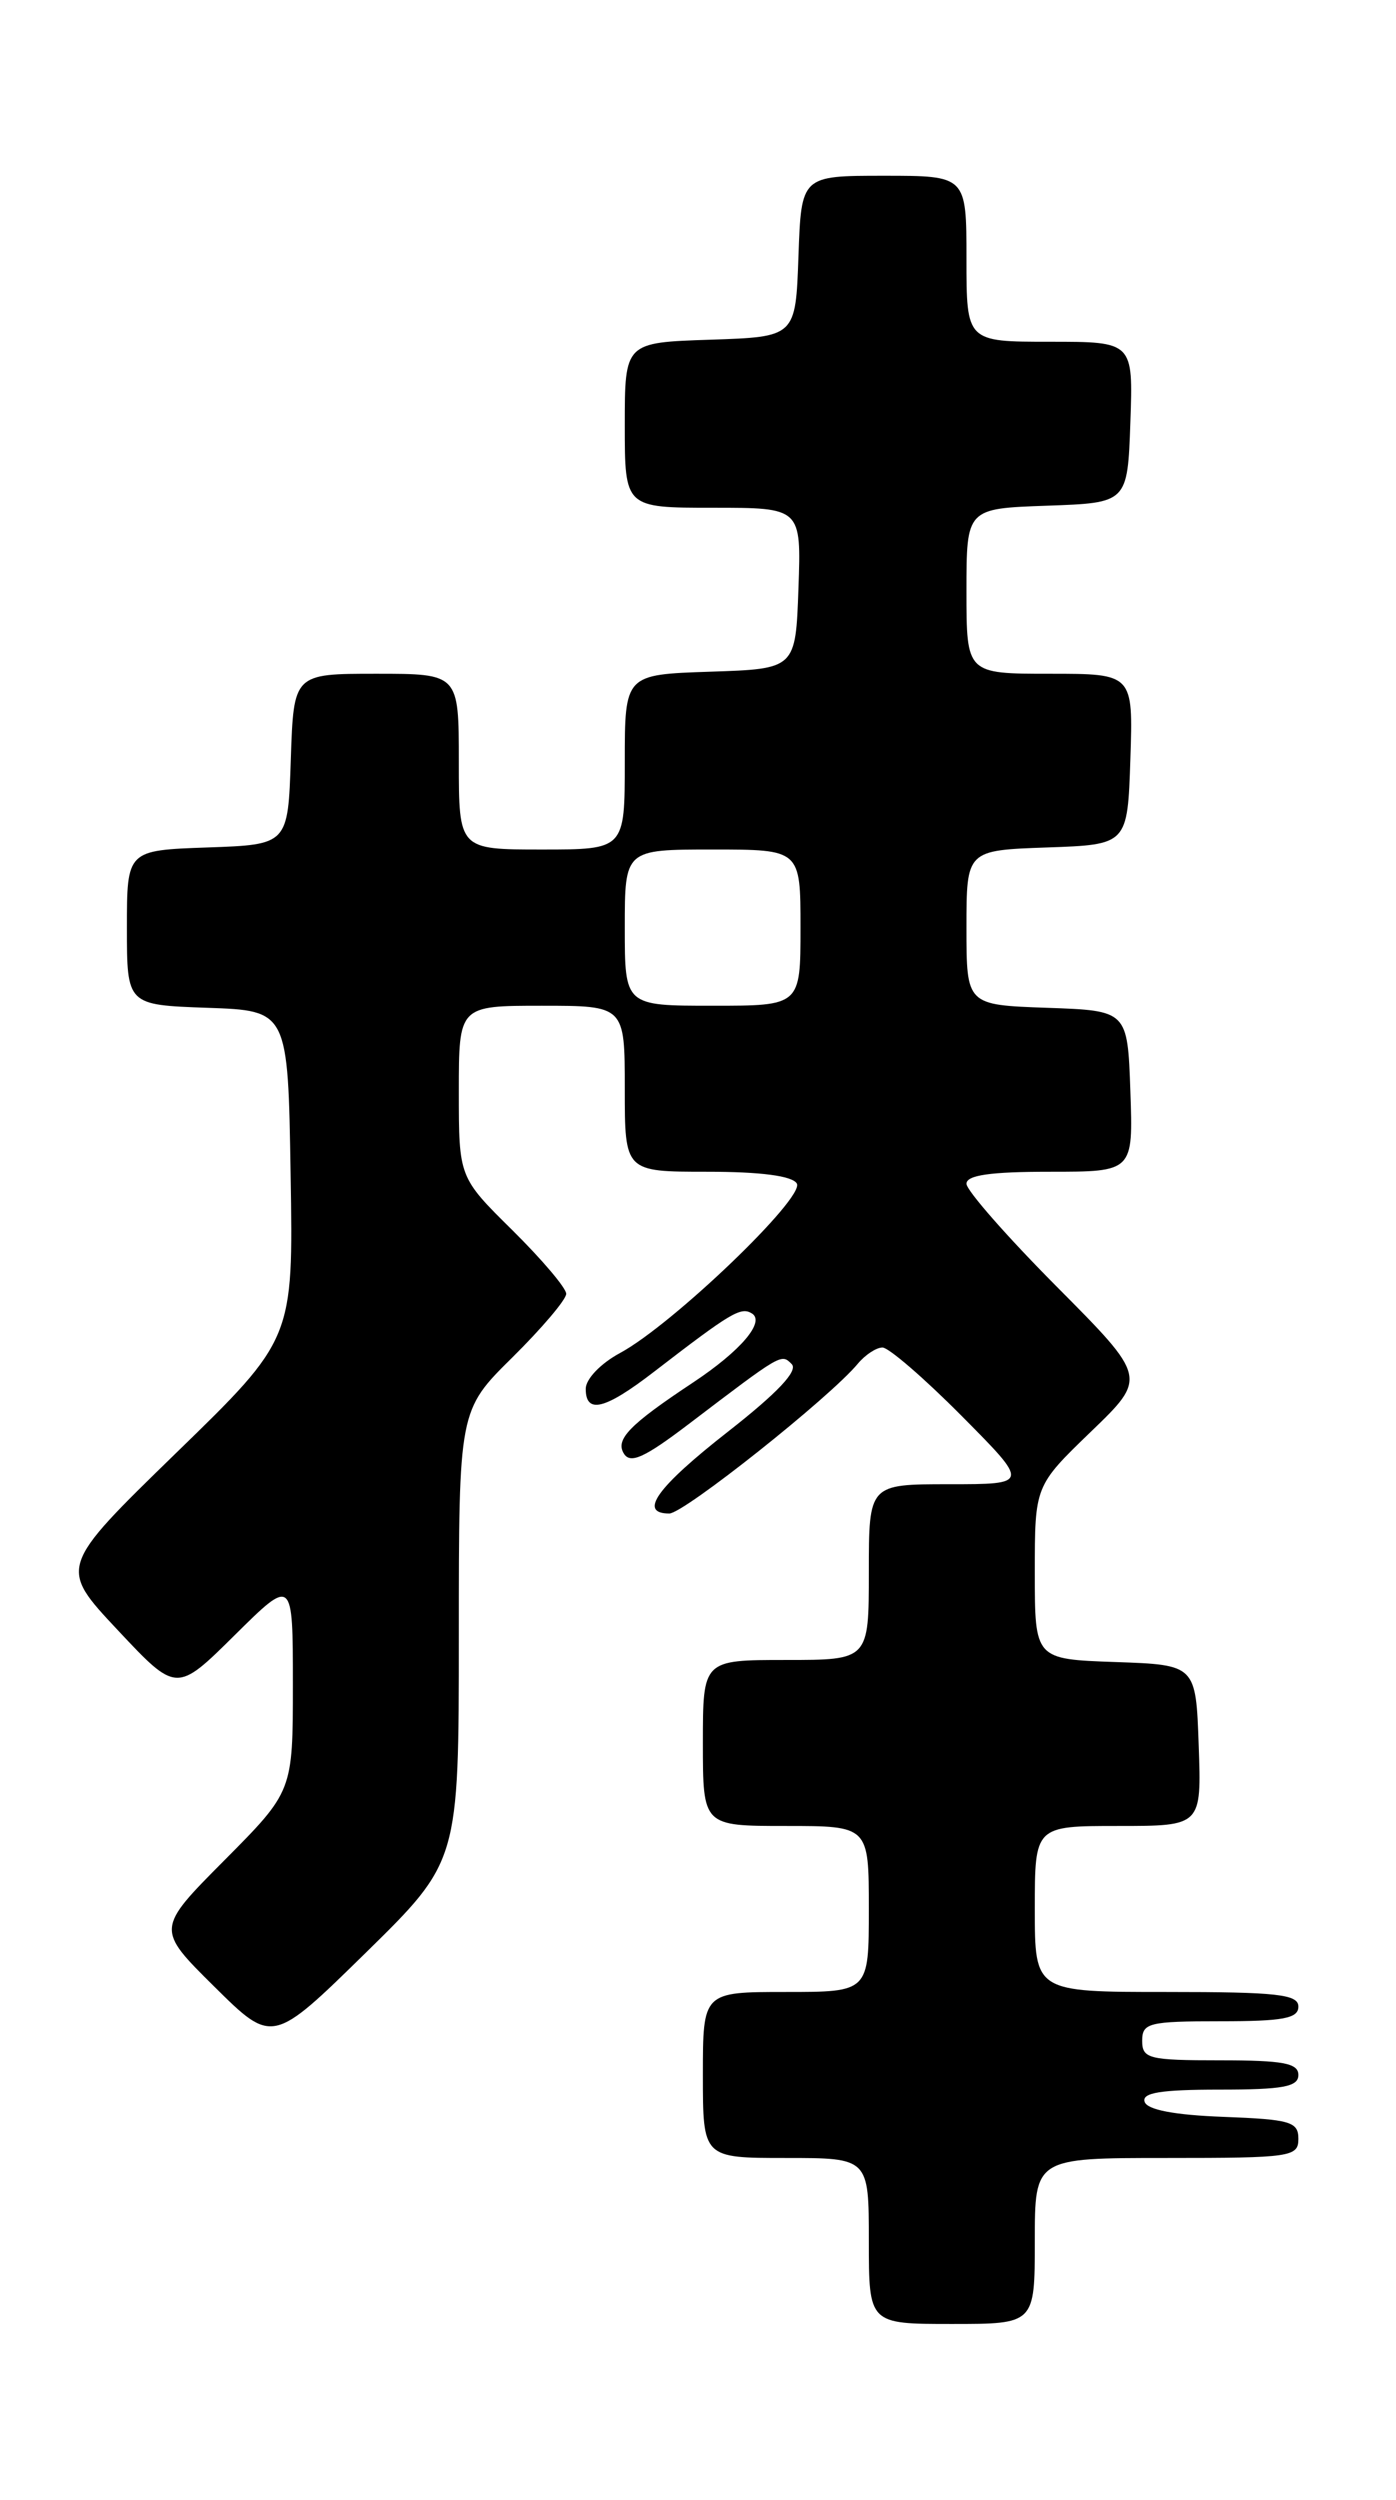 <?xml version="1.0" encoding="UTF-8" standalone="no"?>
<!DOCTYPE svg PUBLIC "-//W3C//DTD SVG 1.1//EN" "http://www.w3.org/Graphics/SVG/1.1/DTD/svg11.dtd" >
<svg xmlns="http://www.w3.org/2000/svg" xmlns:xlink="http://www.w3.org/1999/xlink" version="1.1" viewBox="0 0 143 256">
 <g >
 <path fill="currentColor"
d=" M 106.00 229.50 C 106.00 221.00 106.00 221.00 119.50 221.00 C 132.24 221.00 133.00 220.89 133.00 219.04 C 133.00 217.29 132.18 217.05 125.33 216.79 C 120.30 216.60 117.52 216.07 117.25 215.25 C 116.94 214.32 118.90 214.00 124.92 214.00 C 131.44 214.00 133.00 213.71 133.00 212.50 C 133.00 211.29 131.44 211.00 125.00 211.00 C 117.67 211.00 117.00 210.83 117.00 209.00 C 117.00 207.17 117.67 207.00 125.00 207.00 C 131.44 207.00 133.00 206.71 133.00 205.50 C 133.00 204.24 130.83 204.00 119.50 204.00 C 106.00 204.00 106.00 204.00 106.00 195.50 C 106.00 187.00 106.00 187.00 114.54 187.00 C 123.08 187.00 123.08 187.00 122.79 178.75 C 122.50 170.50 122.50 170.50 114.25 170.21 C 106.00 169.92 106.00 169.92 106.00 161.04 C 106.00 152.17 106.00 152.17 111.75 146.62 C 117.50 141.08 117.50 141.08 108.25 131.77 C 103.16 126.65 99.00 121.91 99.00 121.23 C 99.00 120.35 101.44 120.00 107.54 120.00 C 116.08 120.00 116.08 120.00 115.79 111.75 C 115.50 103.50 115.50 103.50 107.25 103.21 C 99.00 102.92 99.00 102.92 99.00 95.00 C 99.00 87.08 99.00 87.08 107.25 86.79 C 115.50 86.50 115.50 86.50 115.79 77.75 C 116.08 69.00 116.08 69.00 107.54 69.00 C 99.00 69.00 99.00 69.00 99.00 60.54 C 99.00 52.08 99.00 52.08 107.25 51.79 C 115.50 51.50 115.50 51.50 115.79 43.25 C 116.08 35.00 116.08 35.00 107.54 35.00 C 99.00 35.00 99.00 35.00 99.00 26.50 C 99.00 18.00 99.00 18.00 90.54 18.00 C 82.08 18.00 82.08 18.00 81.79 26.25 C 81.50 34.50 81.50 34.50 72.75 34.79 C 64.00 35.08 64.00 35.08 64.00 43.54 C 64.00 52.00 64.00 52.00 73.04 52.00 C 82.08 52.00 82.08 52.00 81.79 60.25 C 81.50 68.50 81.50 68.50 72.75 68.79 C 64.00 69.08 64.00 69.08 64.00 78.04 C 64.00 87.00 64.00 87.00 55.50 87.00 C 47.00 87.00 47.00 87.00 47.00 78.00 C 47.00 69.00 47.00 69.00 38.54 69.00 C 30.08 69.00 30.08 69.00 29.79 77.75 C 29.50 86.50 29.50 86.50 21.25 86.79 C 13.00 87.08 13.00 87.08 13.00 95.00 C 13.00 102.92 13.00 102.92 21.25 103.21 C 29.50 103.50 29.50 103.50 29.77 120.31 C 30.05 137.13 30.05 137.13 18.03 148.81 C 6.02 160.50 6.02 160.50 12.05 166.93 C 18.08 173.36 18.08 173.36 24.04 167.46 C 30.00 161.56 30.00 161.56 30.00 172.51 C 30.00 183.45 30.00 183.45 23.00 190.50 C 15.99 197.55 15.99 197.55 21.95 203.45 C 27.91 209.35 27.91 209.35 37.46 199.99 C 47.00 190.63 47.00 190.63 47.00 167.53 C 47.00 144.43 47.00 144.43 52.50 139.00 C 55.52 136.01 58.00 133.09 58.00 132.50 C 58.00 131.91 55.52 128.99 52.50 126.00 C 47.00 120.57 47.00 120.57 47.00 111.78 C 47.00 103.00 47.00 103.00 55.50 103.00 C 64.00 103.00 64.00 103.00 64.00 111.50 C 64.00 120.00 64.00 120.00 72.44 120.00 C 77.92 120.00 81.14 120.42 81.62 121.20 C 82.50 122.61 68.88 135.67 63.52 138.56 C 61.53 139.63 60.00 141.23 60.00 142.23 C 60.00 144.85 61.97 144.36 67.00 140.48 C 74.88 134.41 75.89 133.81 77.02 134.51 C 78.41 135.37 75.87 138.35 71.00 141.58 C 64.48 145.90 63.00 147.42 63.91 148.87 C 64.58 149.94 66.02 149.28 70.51 145.87 C 80.15 138.54 80.02 138.62 81.10 139.70 C 81.78 140.38 79.65 142.64 74.58 146.61 C 67.27 152.33 65.36 155.00 68.56 155.00 C 70.05 155.00 85.00 143.12 87.87 139.66 C 88.63 138.75 89.76 138.00 90.40 138.00 C 91.03 138.00 94.68 141.15 98.50 145.00 C 105.45 152.00 105.45 152.00 97.22 152.00 C 89.00 152.00 89.00 152.00 89.00 161.00 C 89.00 170.00 89.00 170.00 80.50 170.00 C 72.00 170.00 72.00 170.00 72.00 178.50 C 72.00 187.00 72.00 187.00 80.50 187.00 C 89.00 187.00 89.00 187.00 89.00 195.50 C 89.00 204.00 89.00 204.00 80.50 204.00 C 72.00 204.00 72.00 204.00 72.00 212.50 C 72.00 221.00 72.00 221.00 80.50 221.00 C 89.00 221.00 89.00 221.00 89.00 229.50 C 89.00 238.00 89.00 238.00 97.50 238.00 C 106.00 238.00 106.00 238.00 106.00 229.50 Z  M 64.00 95.00 C 64.00 87.00 64.00 87.00 73.00 87.00 C 82.00 87.00 82.00 87.00 82.00 95.00 C 82.00 103.00 82.00 103.00 73.00 103.00 C 64.00 103.00 64.00 103.00 64.00 95.00 Z "/>
</g>
</svg>